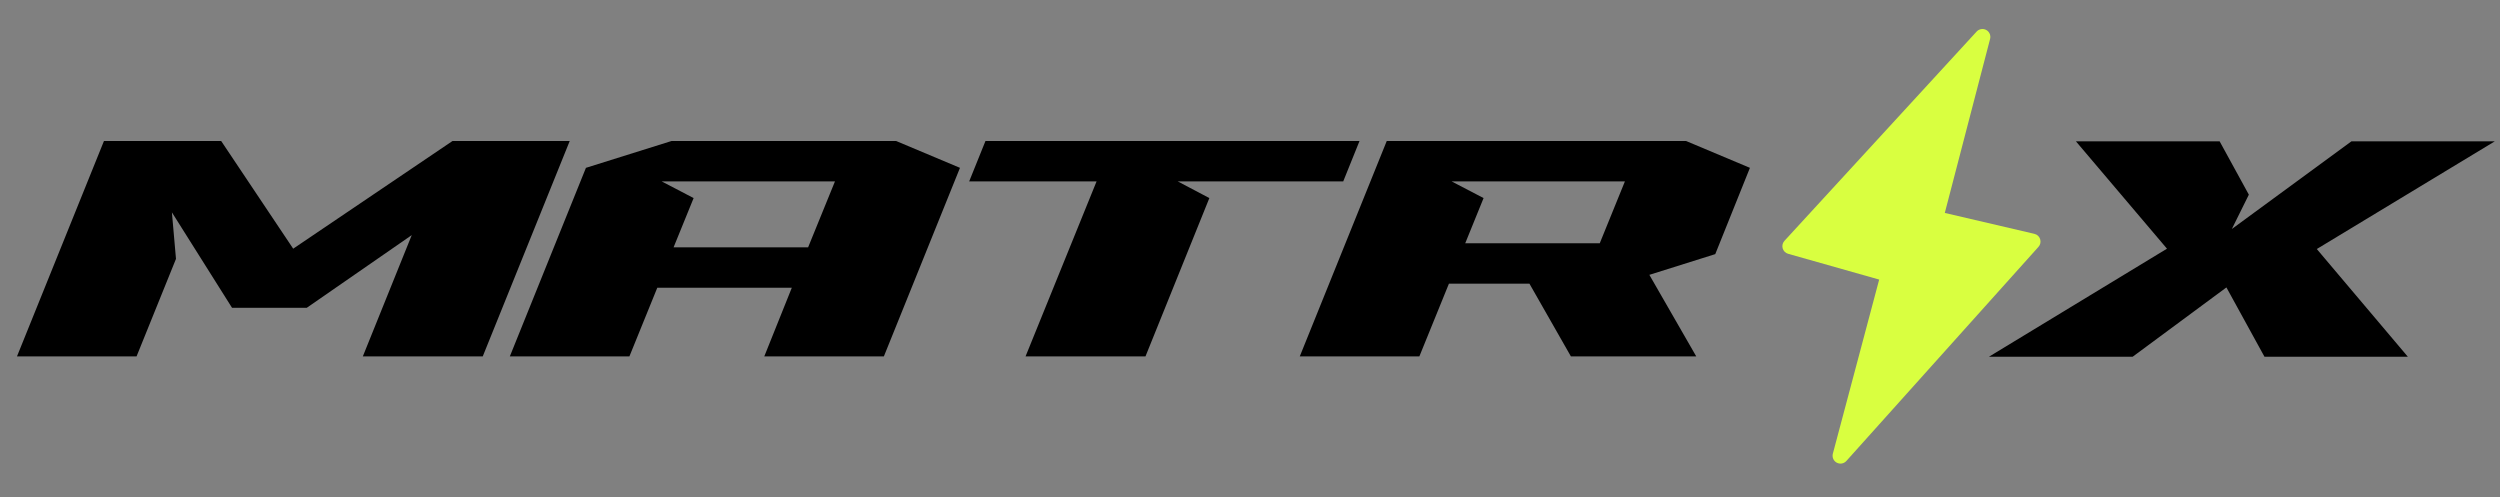 <svg width="171" height="34" viewBox="0 0 171 34" fill="none" xmlns="http://www.w3.org/2000/svg">
<rect x="0" y="0" width="171" height="34" fill="#808080" stroke="none"/>
<path d="M139.547 16.36C139.49 16.178 139.341 16.039 139.155 15.996L133.024 14.564L136.123 2.661C136.185 2.421 136.076 2.169 135.859 2.05C135.641 1.932 135.37 1.977 135.202 2.159L122.056 16.474C121.93 16.612 121.883 16.806 121.934 16.986C121.986 17.167 122.126 17.308 122.307 17.359L128.536 19.123L125.367 31.031C125.307 31.257 125.399 31.496 125.596 31.624C125.608 31.631 125.62 31.638 125.632 31.645C125.852 31.764 126.124 31.717 126.291 31.531L139.434 16.883C139.562 16.741 139.605 16.542 139.547 16.36Z" fill="#D9FF40"/>
<path d="M38.969 9.644L33.02 24.376H24.818L28.164 16.081L20.983 21.053H15.871L11.758 14.524L12.037 17.707L9.341 24.376H1.162L7.111 9.644H15.128L20.054 17.01L30.952 9.644H38.969ZM65.662 11.48L60.457 24.376H52.277L54.16 19.682H44.958L43.052 24.376H34.873L40.078 11.48L45.934 9.644H61.294L65.662 11.48ZM57.111 12.409H45.26L47.444 13.548L46.073 16.917H55.275L57.111 12.409ZM91.876 12.409H80.559L82.72 13.548L78.351 24.376H70.148L75.005 12.409H66.291L67.406 9.644H92.991L91.876 12.409ZM116.023 24.376H107.449L104.614 19.404H99.106L97.085 24.376H88.905L94.854 9.644H115.326L119.695 11.48L117.324 17.382L112.816 18.799L116.023 24.376ZM111.143 12.409H99.292L101.477 13.548L100.222 16.638H109.424L111.143 12.409ZM160.839 9.667H170.645L158.469 17.033L164.696 24.4H154.89L152.287 19.659L145.874 24.4H136.044L148.221 17.01L141.993 9.667H151.823L153.821 13.315L152.659 15.662L160.839 9.667Z" fill="black"/>
</svg>
